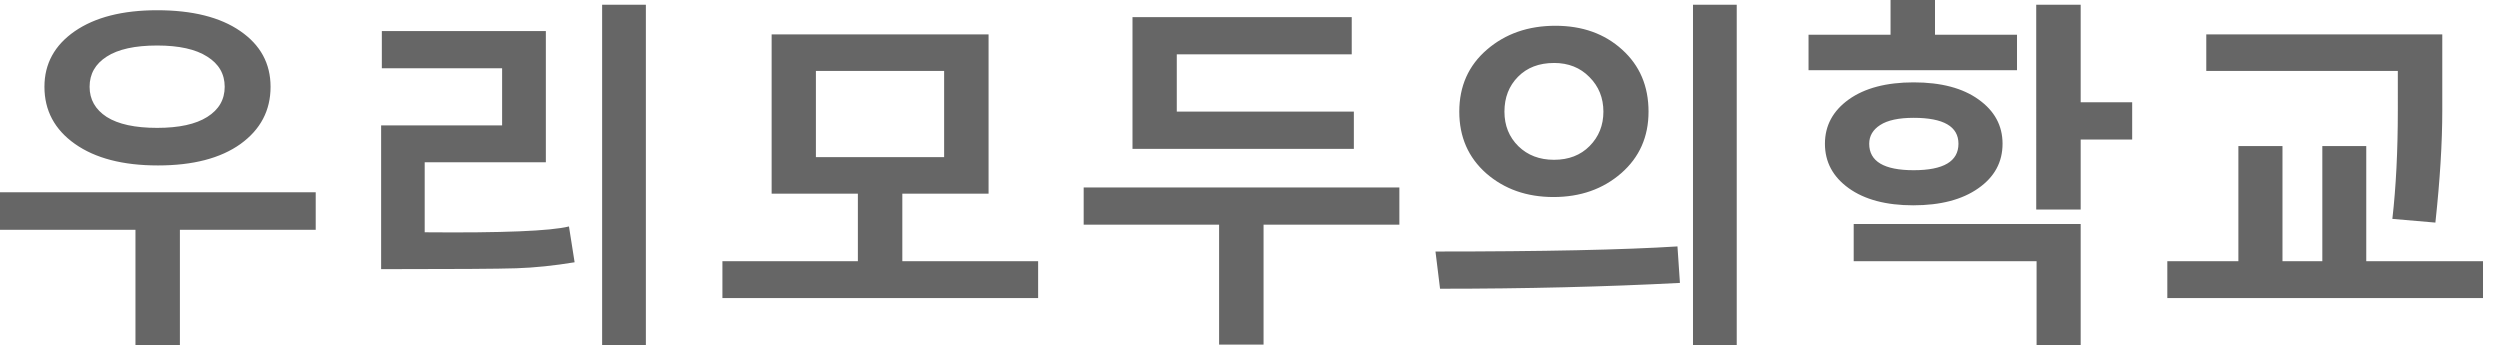 <svg xmlns="http://www.w3.org/2000/svg" width="147" height="21" fill="none"><path fill="#666" d="M9.282 9.728c-2.054 0-3.678-.422-4.874-1.265-1.197-.844-1.795-1.964-1.795-3.36 0-1.355.595-2.444 1.784-3.267C5.593 1.013 7.207.602 9.24.602c2.075 0 3.703.408 4.885 1.223 1.19.816 1.784 1.909 1.784 3.278 0 1.39-.588 2.51-1.763 3.36-1.176.843-2.797 1.265-4.864 1.265ZM9.24 2.676c-1.306 0-2.295.218-2.966.653-.67.429-1.006 1.02-1.006 1.774 0 .746.336 1.337 1.006 1.773.678.429 1.667.643 2.966.643 1.286 0 2.268-.214 2.946-.643.684-.429 1.026-1.02 1.026-1.773 0-.754-.342-1.345-1.026-1.774-.678-.435-1.66-.653-2.946-.653Zm1.338 10.837v6.772H7.965v-6.772H0v-2.209h18.564v2.21h-7.986Zm24.827 6.772V.28h2.572v20.005h-2.572Zm-1.618-4.863c-1.217.2-2.358.318-3.422.352-1.058.035-3.71.052-7.955.052V7.374h7.114v-3.36h-7.072V1.826h9.644V9.54h-7.124v4.118c4.57.041 7.398-.073 8.483-.343l.332 2.106Zm8.691 2.105v-2.168h7.965v-3.972h-5.071V2.022h12.756v9.365h-5.071v3.972h7.985v2.168H42.478ZM55.515 4.169h-7.54v5.072h7.54V4.169Zm11.076 4.584V1.006h12.891v2.188H69.195v3.37h10.412v2.189H66.59Zm7.706 4.46v7.051h-2.614v-7.052H63.72v-2.188h18.563v2.188h-7.985Zm25.251 7.072V.28h2.572v20.005h-2.572Zm-8.204-8.7c-1.57 0-2.886-.464-3.951-1.39-1.058-.934-1.587-2.144-1.587-3.63 0-1.5.543-2.717 1.629-3.65 1.085-.934 2.426-1.4 4.023-1.4 1.584 0 2.89.466 3.92 1.4 1.038.933 1.556 2.15 1.556 3.65 0 1.48-.536 2.686-1.607 3.62-1.072.933-2.4 1.4-3.983 1.4Zm.031-7.882c-.878 0-1.583.27-2.115.809-.533.539-.799 1.223-.799 2.053 0 .816.273 1.493.82 2.033.546.532 1.244.798 2.094.798.865 0 1.563-.27 2.095-.809.54-.546.81-1.22.81-2.022 0-.809-.274-1.487-.82-2.033-.54-.553-1.234-.83-2.085-.83Zm-6.7 13.274-.269-2.188c6.333 0 11.076-.1 14.229-.3l.145 2.146c-4.39.228-9.092.342-14.104.342Zm21.667-12.849V2.043h4.822V0h2.614v2.043h4.822v2.085h-12.258Zm16.002 4.075v4.117h-2.614V.28h2.614v5.735h3.028v2.188h-3.028Zm-9.842 3.869c-1.597 0-2.862-.336-3.796-1.006-.933-.671-1.4-1.542-1.4-2.614 0-1.065.467-1.932 1.4-2.603.94-.67 2.213-1.006 3.817-1.006 1.611 0 2.883.335 3.816 1.006.94.67 1.411 1.538 1.411 2.603 0 1.086-.478 1.96-1.432 2.624-.947.664-2.219.996-3.816.996Zm.021-5.144c-.878 0-1.535.141-1.971.425-.428.276-.643.643-.643 1.1 0 1.036.871 1.555 2.614 1.555 1.756 0 2.634-.519 2.634-1.556 0-1.016-.878-1.524-2.634-1.524Zm7.228 13.357V15.36h-10.754v-2.188h13.347v7.114h-2.593Zm23.855-13.782c0 1.887-.135 4.082-.405 6.585l-2.53-.218c.214-1.873.321-4.003.321-6.388V4.169h-11.263V2.022h13.877v4.48Zm-16.168 11.024v-2.168h4.179V8.587h2.593v6.772h2.343V8.587h2.583v6.772h6.865v2.168h-18.563Z"/></svg>